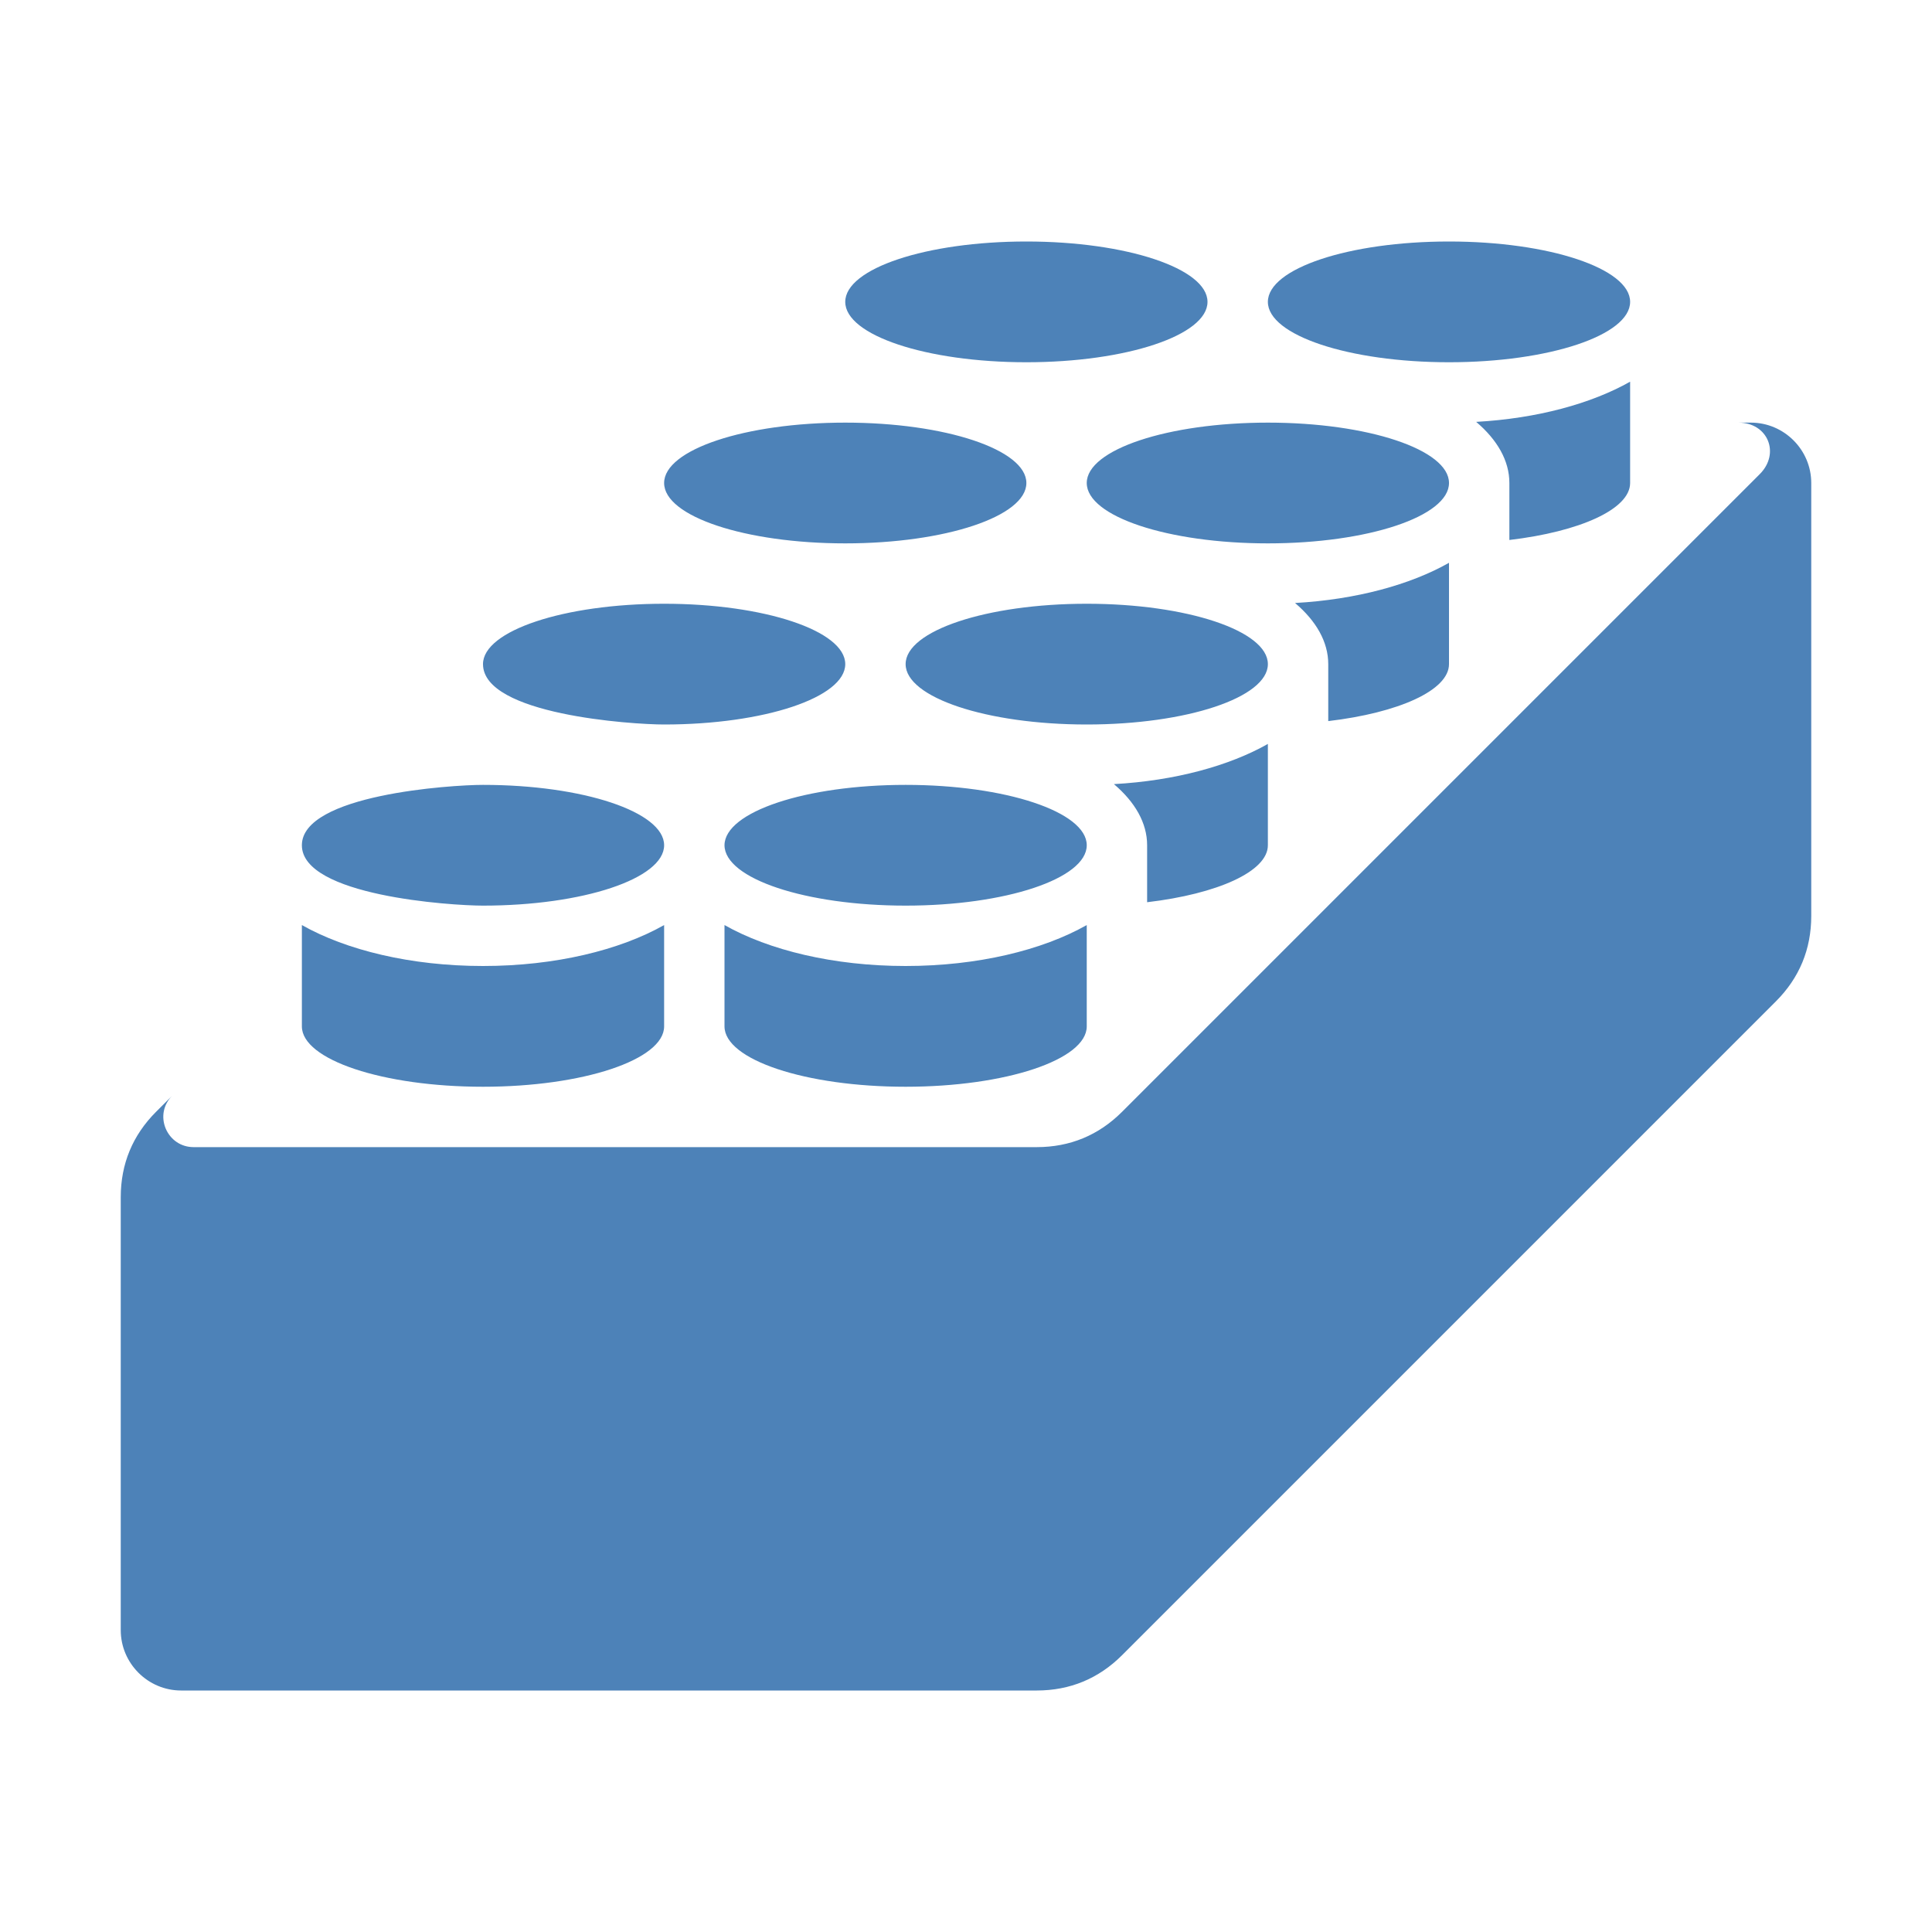 <?xml version="1.0" encoding="UTF-8"?>
<!DOCTYPE svg PUBLIC "-//W3C//DTD SVG 1.1//EN" "http://www.w3.org/Graphics/SVG/1.1/DTD/svg11.dtd">
<svg xmlns="http://www.w3.org/2000/svg" xml:space="preserve" width="1024px" height="1024px" shape-rendering="geometricPrecision" text-rendering="geometricPrecision" image-rendering="optimizeQuality" fill-rule="nonzero" clip-rule="evenodd" viewBox="0 0 10240 10240" xmlns:xlink="http://www.w3.org/1999/xlink">
	<title>building_block icon</title>
	<desc>building_block icon from the IconExperience.com O-Collection. Copyright by INCORS GmbH (www.incors.com).</desc>
	<path id="curve0" fill="#4D82B8" d="M1600 4480c0,-268 790,-320 960,-320 530,0 960,143 960,320 0,177 -430,320 -960,320 -170,0 -960,-52 -960,-320zm960 -960c0,-177 430,-320 960,-320 530,0 960,143 960,320 0,177 -430,320 -960,320 -170,0 -960,-52 -960,-320zm960 -960l0 0c0,-177 430,-320 960,-320 530,0 960,143 960,320 0,177 -430,320 -960,320 -530,0 -960,-143 -960,-320zm960 -960l0 0c0,-177 430,-320 960,-320 530,0 960,143 960,320l0 0c0,177 -430,320 -960,320 -530,0 -960,-143 -960,-320zm2240 0l0 0c0,-177 430,-320 960,-320 530,0 960,143 960,320l0 0c0,177 -430,320 -960,320 -530,0 -960,-143 -960,-320l0 0zm2494 640l66 0c176,0 320,144 320,320l0 2295c0,176 -63,328 -187,452l-3466 3466c-124,124 -276,187 -452,187l-4535 0c-176,0 -320,-144 -320,-320l0 -2295c0,-176 63,-328 187,-452l86 -86c-47,47 -60,113 -35,174 26,61 82,99 148,99l387 0 4082 0c176,0 328,-63 452,-187l3380 -3380c110,-110 43,-273 -113,-273zm-5374 2240c1,-177 430,-320 960,-320 530,0 960,143 960,320 0,177 -430,320 -960,320 -530,0 -959,-143 -960,-320zm1920 -1280c530,0 960,143 960,320 0,177 -430,320 -960,320 -530,0 -960,-143 -960,-320 0,-177 430,-320 960,-320zm960 -960c530,0 960,143 960,320 0,177 -430,320 -960,320 -530,0 -960,-143 -960,-320 0,-177 430,-320 960,-320zm1920 -217l0 537c0,139 -267,258 -640,302l0 -302c0,-118 -64,-229 -176,-324 324,-18 611,-97 816,-213zm-960 960l0 537c0,139 -267,258 -640,302l0 -302c0,-118 -64,-229 -176,-324 324,-18 611,-97 816,-213zm-960 960l0 537c0,139 -267,258 -640,302l0 -302c0,-118 -64,-229 -176,-324 324,-18 611,-97 816,-213zm-960 960l0 537c0,177 -430,320 -960,320 -530,0 -960,-143 -960,-320l0 -537c235,133 578,217 960,217 382,0 725,-84 960,-217zm-2240 0l0 537c0,177 -430,320 -960,320 -530,0 -960,-143 -960,-320l0 -537c235,133 578,217 960,217 382,0 725,-84 960,-217z"/>
</svg>
